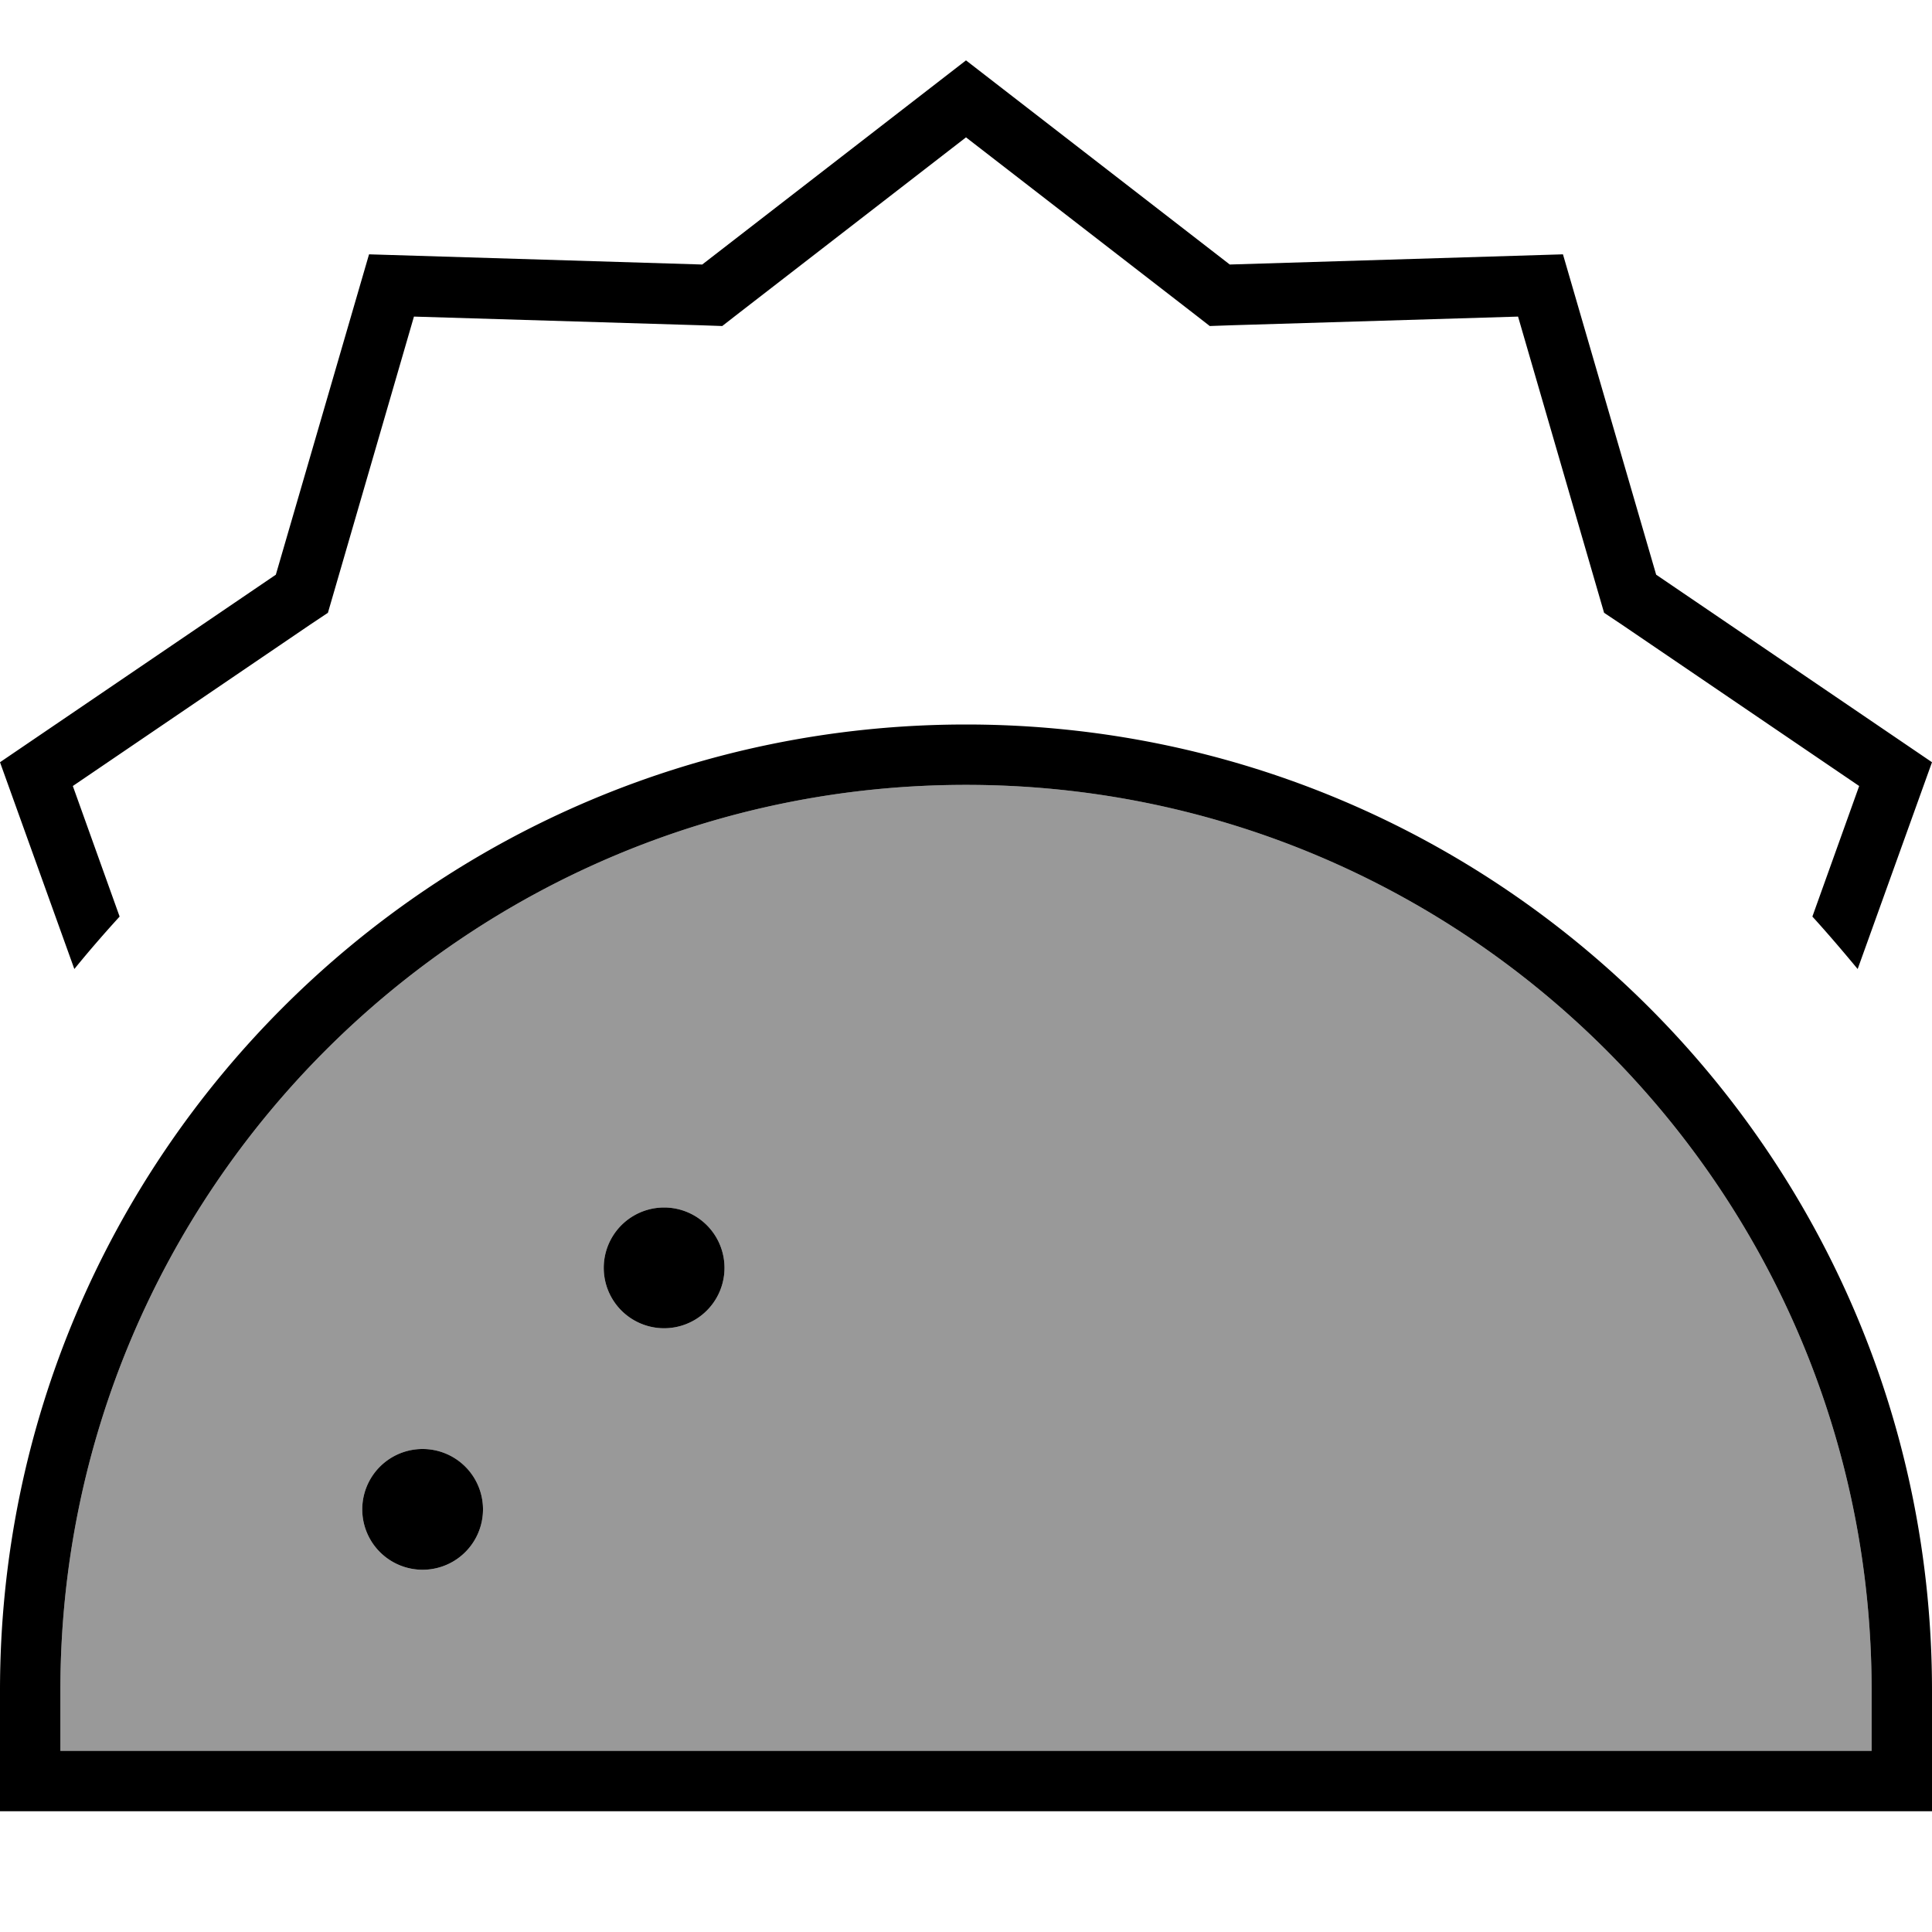 <svg xmlns="http://www.w3.org/2000/svg" viewBox="0 0 512 512"><!--! Font Awesome Pro 7.0.1 by @fontawesome - https://fontawesome.com License - https://fontawesome.com/license (Commercial License) Copyright 2025 Fonticons, Inc. --><path style="fill:currentColor;opacity:.4" d="M16 448l0 16 480 0 0-16c0-132.5-107.5-240-240-240S16 315.5 16 448zm112-48a16 16 0 1 1 -32 0 16 16 0 1 1 32 0zm64-64a16 16 0 1 1 -32 0 16 16 0 1 1 32 0z"/><path style="fill:currentColor;opacity:1" d="M256 16L186.1 70.1 97.8 67.4 73.1 152.3 0 202 19.7 256.8c3.9-4.8 7.9-9.4 12-13.9l-12.4-34.6 62.8-42.7 4.8-3.2 1.6-5.5 21.2-73 76 2.3 5.7 .2 4.5-3.5 60.1-46.5 60.1 46.5 4.5 3.5 5.7-.2 76-2.3 21.2 73 1.6 5.5 4.8 3.2 62.8 42.7-12.4 34.6c4.1 4.5 8.1 9.2 12 13.9L512 202 438.9 152.3 414.2 67.4 325.9 70.1 256 16zM16 464l0-16c0-132.5 107.5-240 240-240S496 315.5 496 448l0 16-480 0zM0 448l0 32 512 0 0-32c0-141.4-114.6-256-256-256S0 306.6 0 448zm128-48a16 16 0 1 0 -32 0 16 16 0 1 0 32 0zm48-48a16 16 0 1 0 0-32 16 16 0 1 0 0 32z"/></svg>